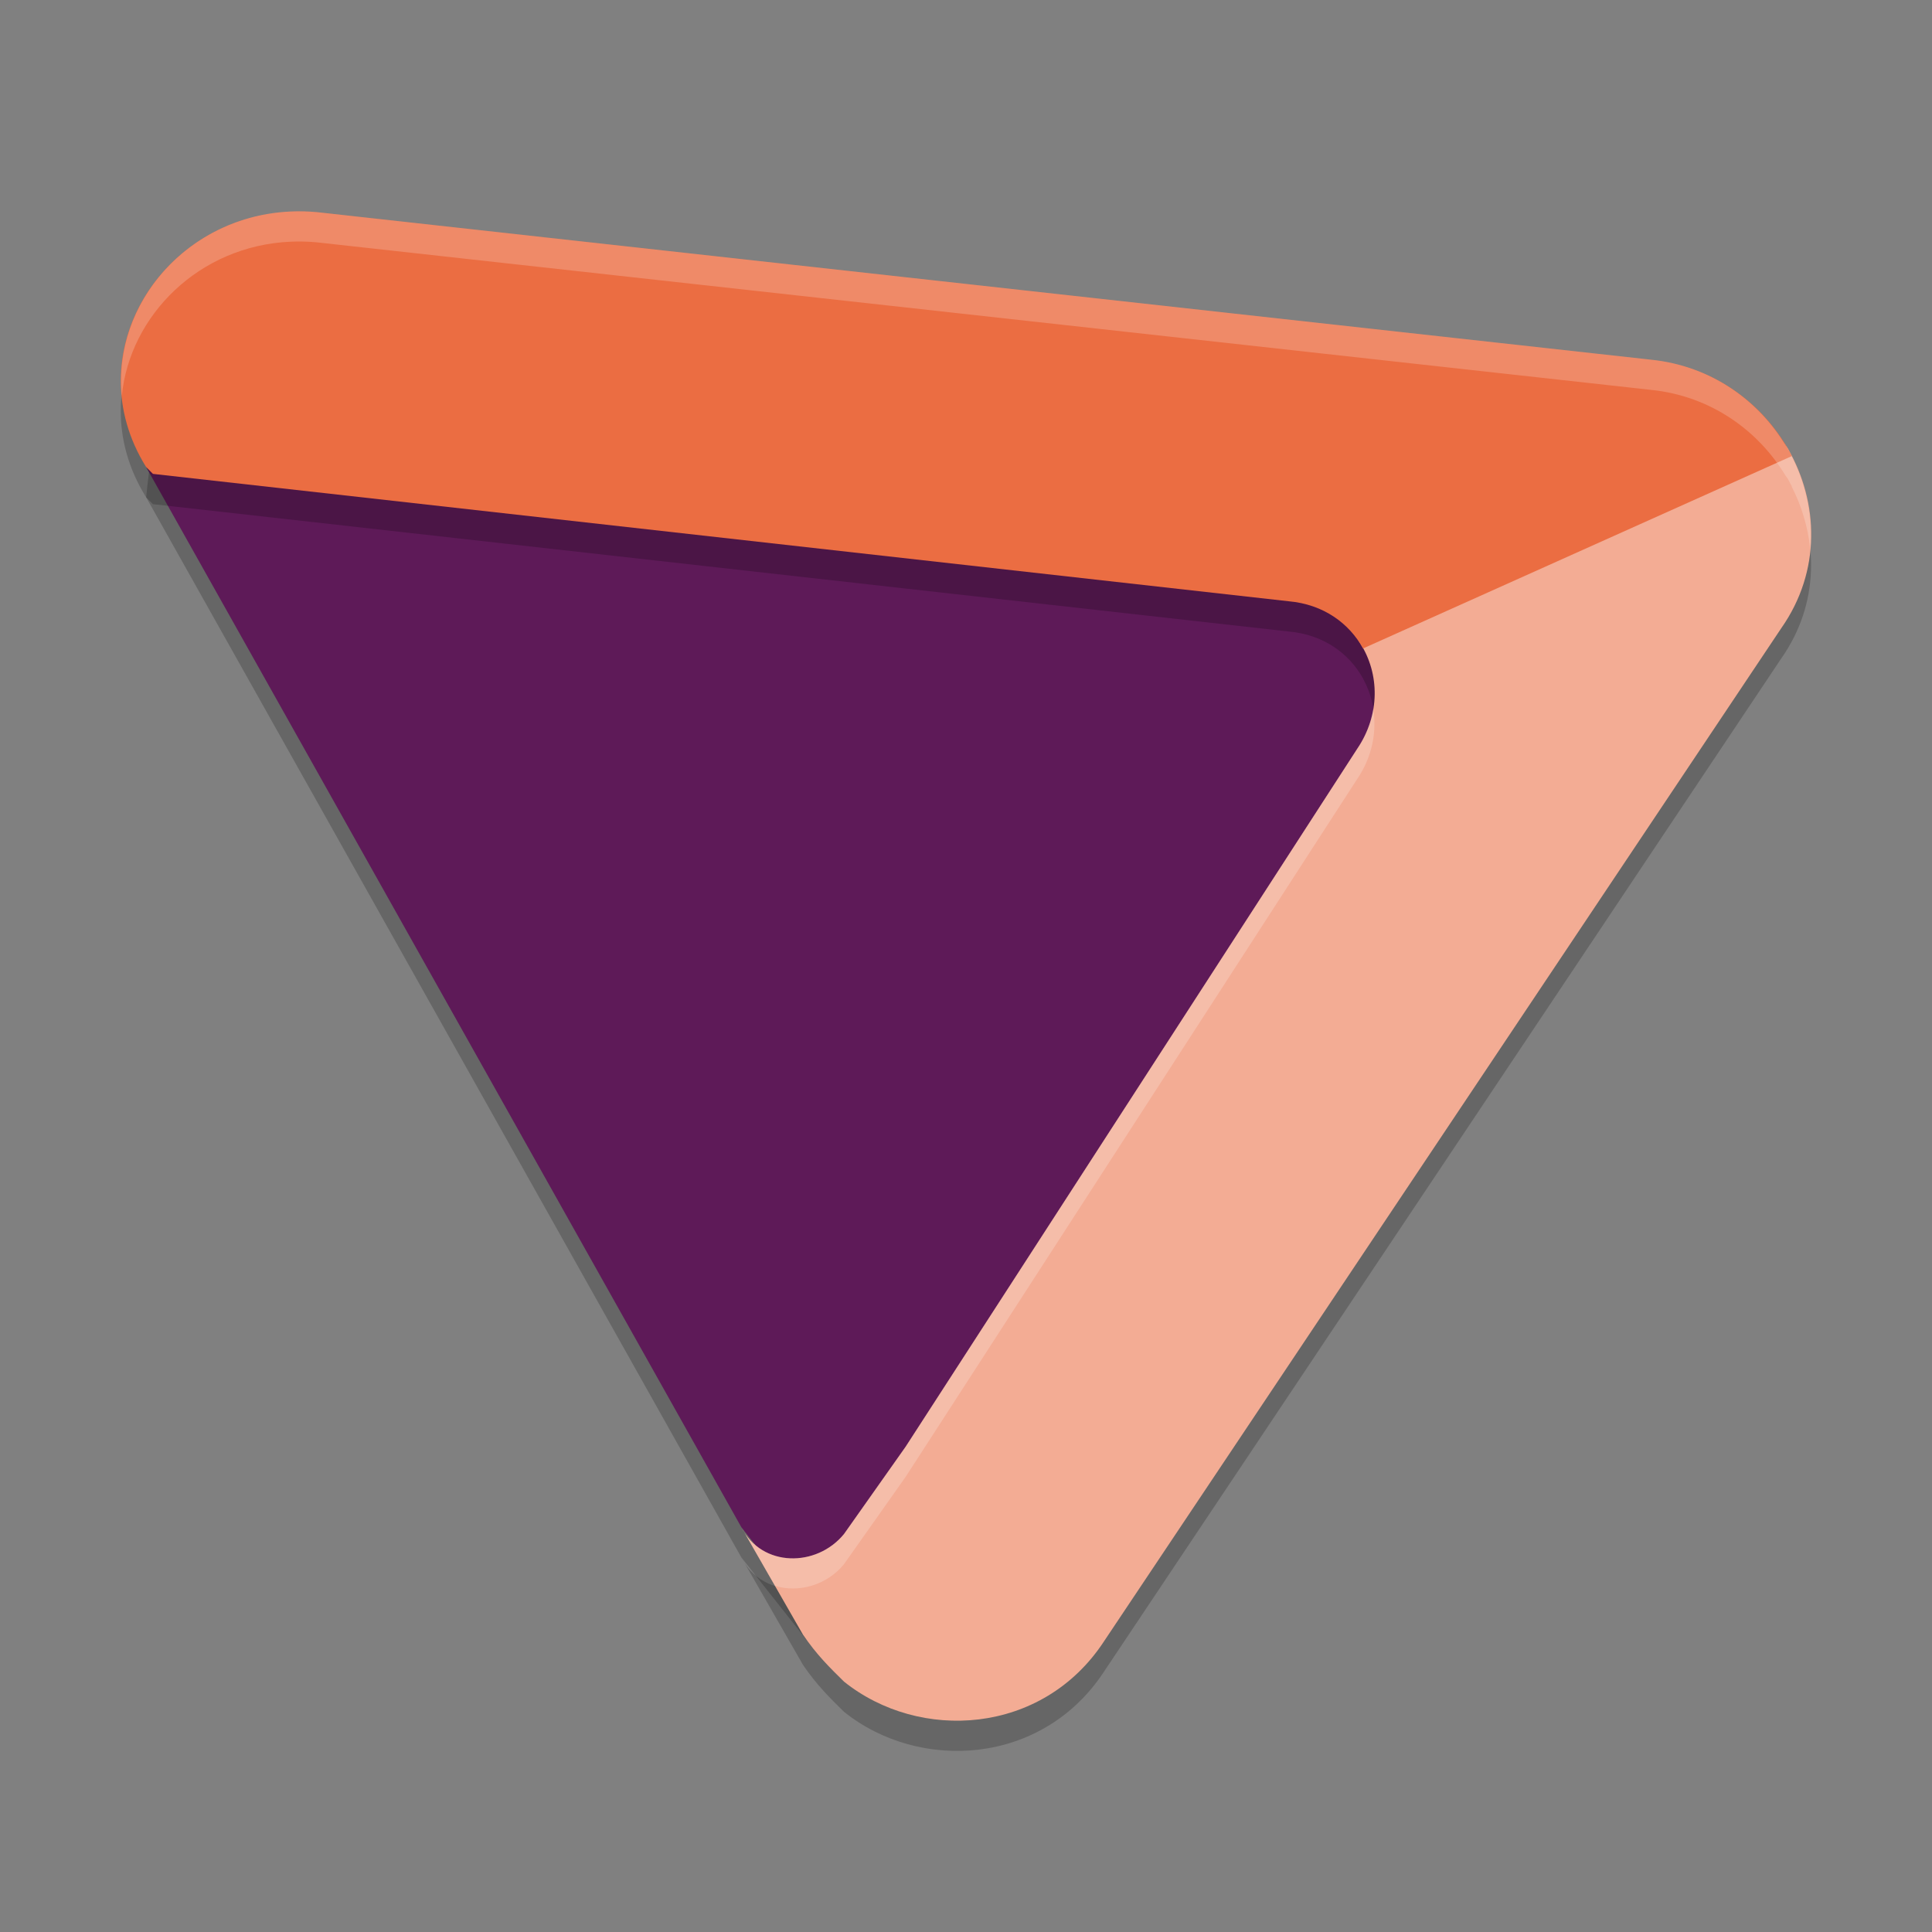 <svg xmlns="http://www.w3.org/2000/svg" width="64" height="64" version="1.1">
 <rect width="100%" height="100%" fill="#808080" stroke="none"/>
 <path style="opacity:0.2" d="m 26.888,54.54 c 1.844,0.329 6.791,2.078 9.284,-1.478 L 57.909,21.236 c 2.493,-3.556 0.523,-6.721 -3.783,-7.165 L 11.018,9.567 C 6.258,9.123 5.235,12.504 4.842,16.474 L 24.559,51.593 Z"/>
 <path style="fill:#5e1a58" d="m 26.888,53.54 c 1.844,0.329 6.791,2.078 9.284,-1.478 L 57.909,20.236 c 2.493,-3.556 0.523,-6.721 -3.783,-7.165 L 11.018,8.567 C 6.258,8.122 5.235,11.503 4.842,15.474 L 24.559,50.593 Z"/>
 <path style="opacity:0.2" d="m 10.063,8.002 c -0.146,-0.004 -0.291,0.002 -0.434,0.008 C 5.344,8.195 2.503,12.724 4.841,16.474 l 0.227,0.227 37.625,4.219 c 1.147,0.102 2,0.725 2.461,1.559 5.3e-4,9.6e-4 -5.3e-4,0.003 0,0.004 0.54,0.979 0.539,2.248 -0.195,3.328 l -14.957,23.117 -2.043,2.891 c -0.907,1.111 -2.718,1.111 -3.398,-0.223 l 2.039,3.555 c 0.453,0.667 0.906,1.11 1.359,1.555 2.493,2 6.573,1.78 8.613,-1.332 L 59.008,21.81 c 1.269,-1.81 1.236,-3.96 0.34,-5.699 l 0.012,-0.004 c -0.021,-0.04 -0.049,-0.077 -0.07,-0.117 -0.022,-0.04 -0.036,-0.082 -0.059,-0.121 -0.02,-0.035 -0.051,-0.064 -0.074,-0.098 -0.907,-1.51 -2.484,-2.648 -4.453,-2.852 L 10.508,8.029 c -0.149,-0.014 -0.299,-0.024 -0.445,-0.027 z"/>
 <path style="fill:#f3ac94" d="m 29.999,47.926 -2.04,2.89 c -0.907,1.111 -2.72,1.111 -3.4,-0.222 l 2.04,3.556 c 0.453,0.667 0.907,1.111 1.36,1.556 v 0 c 2.493,2 6.573,1.778 8.612,-1.334 L 59.008,20.808 c 1.327,-1.893 1.241,-4.165 0.221,-5.942 -0.896,-1.561 -4.474,-1.201 -6.487,-1.408 L 10.872,9.451 C 6.113,9.006 5.26,10.181 7.753,14.182 l 0.227,0.222 35.638,4.267 c 1.074,0.096 0.968,1.894 1.447,2.648 0.632,0.997 0.666,2.352 -0.108,3.49 z"/>
 <path style="fill:#eb6d42" d="M 9.631,7.007 C 5.345,7.192 2.504,11.721 4.841,15.472 l 0.226,0.226 37.625,4.22 c 1.148,0.102 2,0.728 2.461,1.563 l 14.205,-6.373 C 58.494,13.428 56.817,12.135 54.701,11.917 L 10.507,7.028 C 10.21,7.001 9.916,6.994 9.631,7.007 Z"/>
 <path style="fill:#ffffff;opacity:0.2" d="M 10.064 7.002 C 9.918 6.998 9.774 7 9.631 7.006 C 6.222 7.153 3.737 10.051 4.035 13.117 C 4.296 10.449 6.596 8.137 9.631 8.006 C 9.774 8 9.918 7.998 10.064 8.002 C 10.211 8.005 10.359 8.015 10.508 8.029 L 54.701 12.916 C 56.669 13.119 58.247 14.258 59.154 15.766 C 59.178 15.8 59.208 15.831 59.229 15.867 C 59.253 15.91 59.271 15.956 59.295 16 C 59.315 16.036 59.338 16.071 59.357 16.107 L 59.348 16.111 C 59.678 16.753 59.889 17.451 59.963 18.166 C 60.051 17.107 59.83 16.049 59.348 15.111 L 59.357 15.107 C 59.338 15.071 59.315 15.036 59.295 15 C 59.271 14.956 59.253 14.91 59.229 14.867 C 59.208 14.831 59.178 14.8 59.154 14.766 C 58.247 13.258 56.669 12.119 54.701 11.916 L 10.508 7.029 C 10.359 7.015 10.211 7.005 10.064 7.002 z M 45.49 23.486 C 45.416 23.937 45.243 24.387 44.957 24.809 L 29.998 47.926 L 27.959 50.814 C 27.052 51.926 25.239 51.927 24.559 50.594 L 25.672 52.533 C 26.454 52.772 27.387 52.516 27.959 51.814 L 29.998 48.926 L 44.957 25.809 C 45.458 25.072 45.611 24.248 45.49 23.486 z"/>
</svg>
